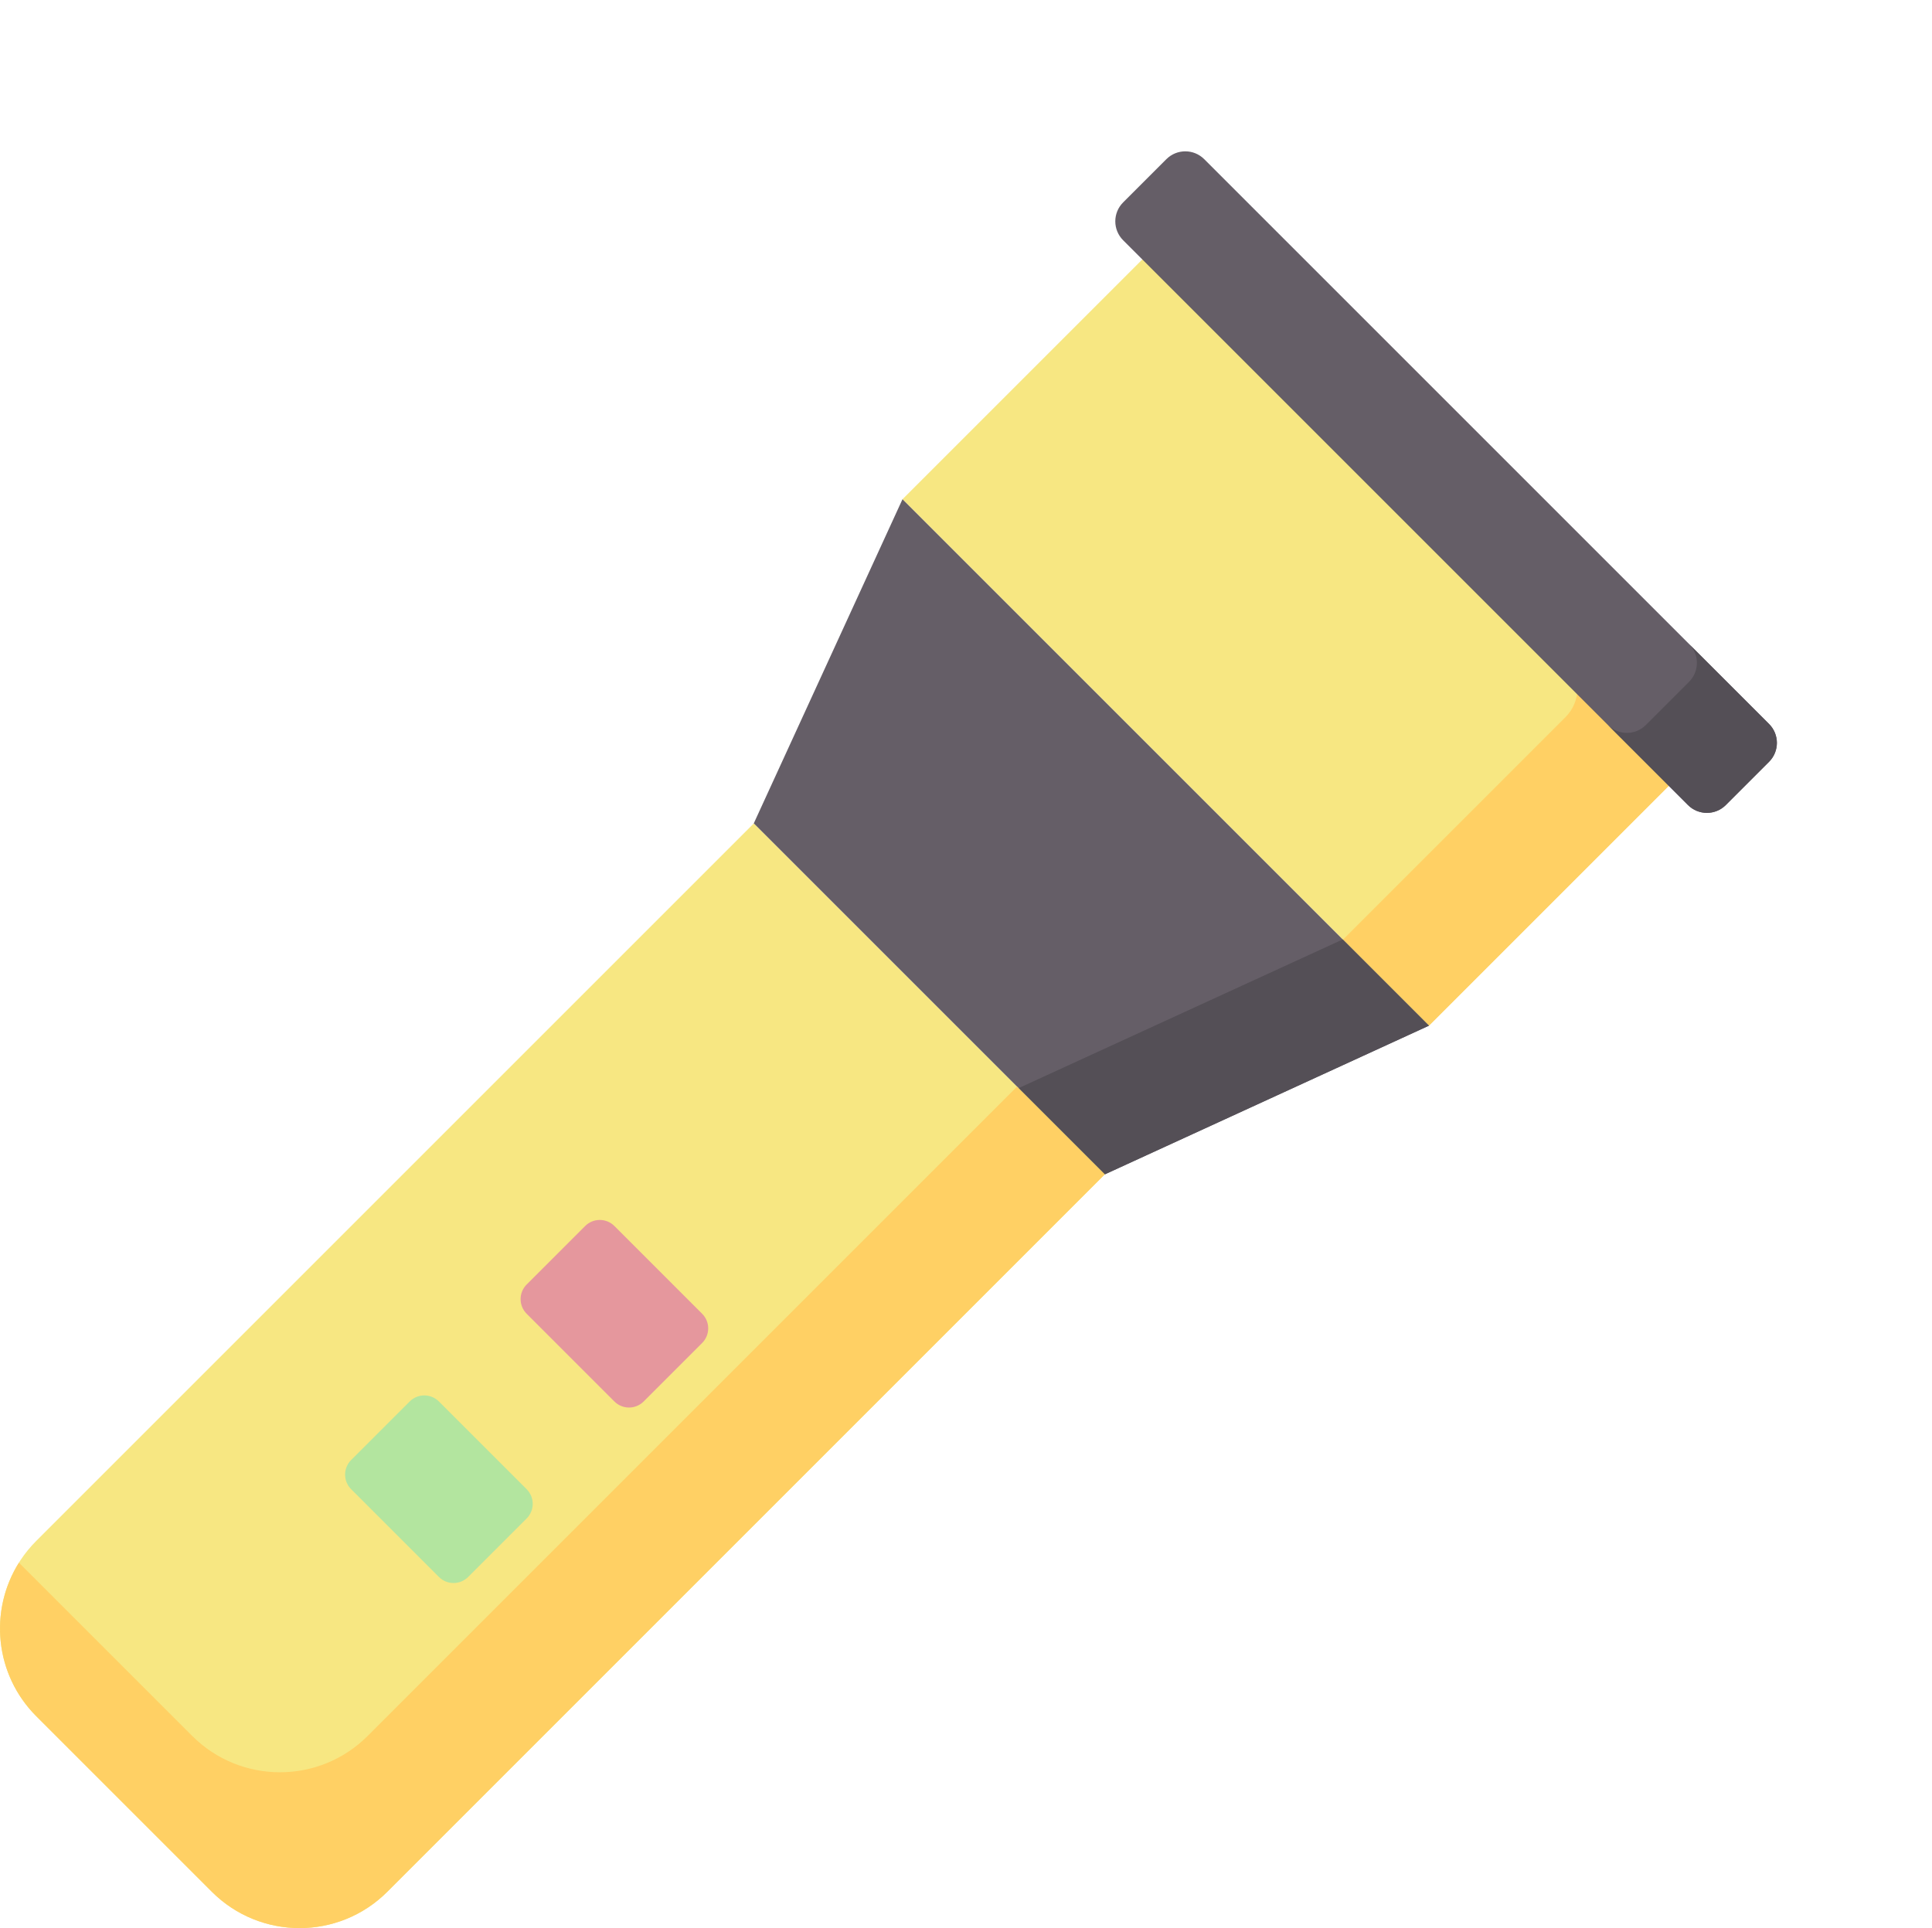 <svg width="513" height="512" viewBox="0 0 513 512" fill="none" xmlns="http://www.w3.org/2000/svg">
<path d="M379.427 272.364L239.637 132.574L306.317 65.894C310.606 61.605 317.56 61.605 321.849 65.894L446.107 190.152C450.396 194.441 450.396 201.395 446.107 205.684L379.427 272.364Z" fill="#F7E782"/>
<path d="M446.107 190.151L321.849 65.893C317.612 61.656 310.779 61.613 306.479 65.746L415.661 174.928C419.95 179.217 419.95 186.171 415.661 190.46L356.592 249.529L379.426 272.363L446.106 205.683C450.396 201.395 450.396 194.441 446.107 190.151V190.151Z" fill="#FFD064"/>
<path d="M293.331 311.863L200.137 218.669L239.636 132.574L379.427 272.364L293.331 311.863Z" fill="#655E67"/>
<path d="M239.636 132.574L356.53 249.467L270.435 288.967L293.331 311.863L379.427 272.364L239.636 132.574Z" fill="#544F56"/>
<path d="M9.651 455.753L56.248 502.35C69.115 515.217 89.977 515.217 102.845 502.35L293.332 311.863L200.138 218.669L9.651 409.156C-3.217 422.024 -3.217 442.886 9.651 455.753V455.753Z" fill="#F7E782"/>
<path d="M270.033 288.565L97.629 460.969C84.762 473.836 63.9 473.836 51.032 460.969L5.028 414.965C-2.958 427.689 -1.423 444.68 9.65 455.753L56.247 502.35C69.114 515.218 89.976 515.218 102.844 502.35L293.331 311.863L270.033 288.565Z" fill="#FFD064"/>
<path d="M163.14 372.159L139.842 348.861C137.697 346.716 137.697 343.239 139.842 341.095L155.374 325.563C157.519 323.418 160.996 323.418 163.14 325.563L186.438 348.861C188.583 351.006 188.583 354.483 186.438 356.627L170.906 372.159C168.761 374.303 165.284 374.303 163.14 372.159Z" fill="#E5979D"/>
<path d="M116.543 418.756L93.245 395.458C91.1 393.313 91.1 389.836 93.245 387.692L108.777 372.16C110.922 370.015 114.399 370.015 116.543 372.16L139.841 395.458C141.986 397.603 141.986 401.08 139.841 403.224L124.309 418.756C122.165 420.9 118.688 420.9 116.543 418.756Z" fill="#B3E59F"/>
<path d="M448.205 213.778L298.223 63.796C295.449 61.022 295.449 56.524 298.223 53.749L309.705 42.267C312.479 39.493 316.977 39.493 319.752 42.267L469.734 192.249C472.508 195.023 472.508 199.521 469.734 202.296L458.252 213.778C455.477 216.552 450.979 216.552 448.205 213.778V213.778Z" fill="#655E67"/>
<path d="M469.733 192.249L448.491 171.008C451.265 173.782 451.265 178.28 448.49 181.054L437.008 192.536C434.234 195.311 429.736 195.311 426.961 192.536L298.221 63.796L448.203 213.778C450.977 216.552 455.475 216.552 458.25 213.778L469.732 202.296C472.508 199.521 472.508 195.023 469.733 192.249V192.249Z" fill="#544F56"/>
</svg>
